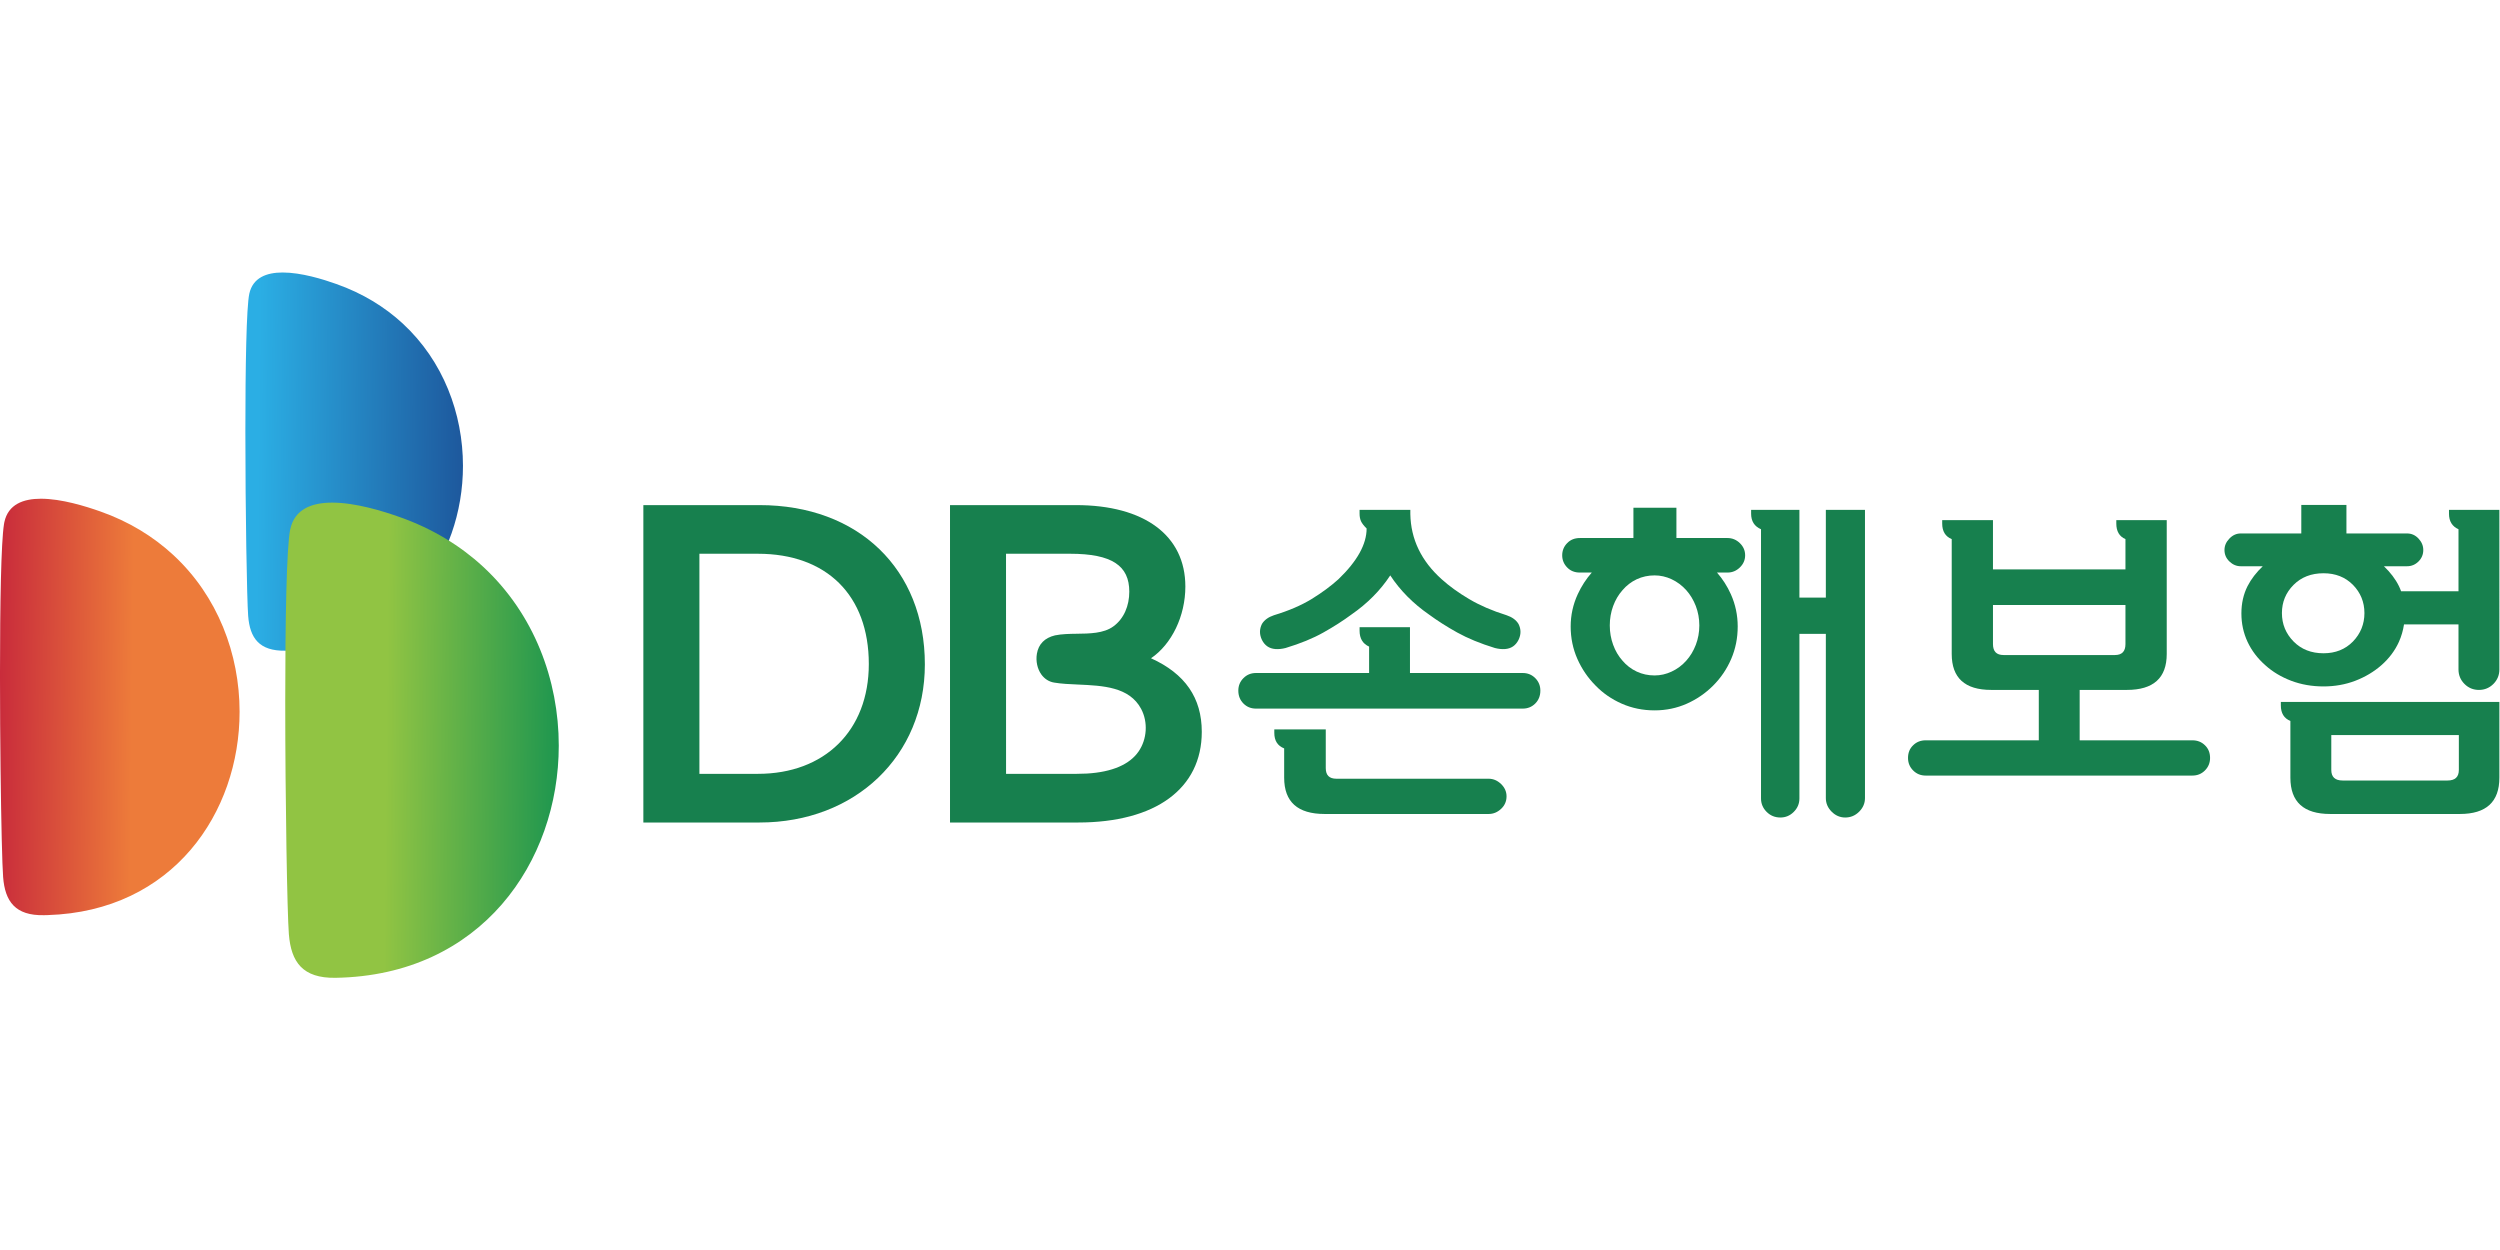 <?xml version="1.0" encoding="UTF-8" standalone="no"?>
<svg
   xmlns:dc="http://purl.org/dc/elements/1.1/"
   xmlns:cc="http://creativecommons.org/ns#"
   xmlns:rdf="http://www.w3.org/1999/02/22-rdf-syntax-ns#"
   xmlns:svg="http://www.w3.org/2000/svg"
   xmlns="http://www.w3.org/2000/svg"
   xmlns:sodipodi="http://sodipodi.sourceforge.net/DTD/sodipodi-0.dtd"
   xmlns:inkscape="http://www.inkscape.org/namespaces/inkscape"
   version="1.1"
   id="svg2"
   xml:space="preserve"
   width="341.333"
   height="170.667"
   viewBox="0 0 341.333 170.667"
   sodipodi:docname="db손해.ai"><defs
     id="defs6"><clipPath
       clipPathUnits="userSpaceOnUse"
       id="clipPath18"><path
         d="M 0,128 H 256 V 0 H 0 Z"
         id="path16" /></clipPath><linearGradient
       x1="0"
       y1="0"
       x2="1"
       y2="0"
       gradientUnits="userSpaceOnUse"
       gradientTransform="matrix(-25.37,0.242,0.242,25.37,24.68,55.426)"
       spreadMethod="pad"
       id="linearGradient82"><stop
         style="stop-opacity:1;stop-color:#ed7b3a"
         offset="0"
         id="stop72" /><stop
         style="stop-opacity:1;stop-color:#ed7b3a"
         offset="0.1"
         id="stop74" /><stop
         style="stop-opacity:1;stop-color:#ed7b3a"
         offset="0.44"
         id="stop76" /><stop
         style="stop-opacity:1;stop-color:#c7283b"
         offset="1"
         id="stop78" /><stop
         style="stop-opacity:1;stop-color:#c7283b"
         offset="1"
         id="stop80" /></linearGradient><linearGradient
       x1="0"
       y1="0"
       x2="1"
       y2="0"
       gradientUnits="userSpaceOnUse"
       gradientTransform="matrix(22.721,-0.217,-0.217,-22.721,25.19,80.788)"
       spreadMethod="pad"
       id="linearGradient104"><stop
         style="stop-opacity:1;stop-color:#2baee4"
         offset="0"
         id="stop98" /><stop
         style="stop-opacity:1;stop-color:#2baee4"
         offset="0.056"
         id="stop100" /><stop
         style="stop-opacity:1;stop-color:#1d569b"
         offset="1"
         id="stop102" /></linearGradient><linearGradient
       x1="0"
       y1="0"
       x2="1"
       y2="0"
       gradientUnits="userSpaceOnUse"
       gradientTransform="matrix(33.561,-0.32,-0.32,-33.561,26.838,52.284)"
       spreadMethod="pad"
       id="linearGradient126"><stop
         style="stop-opacity:1;stop-color:#91c443"
         offset="0"
         id="stop120" /><stop
         style="stop-opacity:1;stop-color:#91c443"
         offset="0.379"
         id="stop122" /><stop
         style="stop-opacity:1;stop-color:#098e51"
         offset="1"
         id="stop124" /></linearGradient></defs><sodipodi:namedview
     pagecolor="#ffffff"
     bordercolor="#666666"
     borderopacity="1"
     objecttolerance="10"
     gridtolerance="10"
     guidetolerance="10"
     inkscape:pageopacity="0"
     inkscape:pageshadow="2"
     inkscape:window-width="640"
     inkscape:window-height="480"
     id="namedview4" /><g
     id="g10"
     inkscape:groupmode="layer"
     inkscape:label="db손해"
     transform="matrix(1.333,0,0,-1.333,0,170.667)"><g
       id="g12"><g
         id="g14"
         clip-path="url(#clipPath18)"><g
           id="g20"
           transform="translate(155.969,59.099)"><path
             d="m 0,0 h -11.552 v 4.694 h -5.161 V 4.331 c 0,-0.796 0.324,-1.332 0.975,-1.627 V 0 h -11.588 c -0.508,0 -0.934,-0.174 -1.282,-0.524 -0.35,-0.35 -0.525,-0.776 -0.525,-1.281 0,-0.529 0.175,-0.969 0.525,-1.32 0.348,-0.349 0.774,-0.521 1.282,-0.521 H 0 c 0.505,0 0.93,0.172 1.281,0.521 0.347,0.351 0.522,0.791 0.522,1.32 0,0.505 -0.175,0.931 -0.522,1.281 C 0.93,-0.174 0.505,0 0,0"
             style="fill:#17804e;fill-opacity:1;fill-rule:nonzero;stroke:none"
             id="path22" /></g><g
           id="g24"
           transform="translate(152.469,48.271)"><path
             d="m 0,0 h -15.596 c -0.719,0 -1.081,0.359 -1.081,1.082 v 3.972 h -5.271 V 4.693 c 0,-0.796 0.336,-1.323 1.01,-1.588 v -3 c 0,-2.48 1.384,-3.716 4.147,-3.716 H 0 c 0.482,0 0.903,0.172 1.281,0.524 0.371,0.347 0.558,0.774 0.558,1.284 0,0.48 -0.187,0.899 -0.558,1.26 C 0.903,-0.182 0.482,0 0,0"
             style="fill:#17804e;fill-opacity:1;fill-rule:nonzero;stroke:none"
             id="path26" /></g><g
           id="g28"
           transform="translate(130.627,61.554)"><path
             d="m 0,0 c 0.339,-0.025 0.686,0.013 1.049,0.106 1.513,0.457 2.808,0.987 3.877,1.59 1.073,0.602 2.03,1.216 2.87,1.839 1.638,1.134 2.963,2.471 3.974,4.008 1.01,-1.537 2.335,-2.874 3.968,-4.008 0.845,-0.623 1.807,-1.237 2.886,-1.839 1.088,-0.603 2.374,-1.133 3.865,-1.59 C 22.852,0.013 23.2,-0.025 23.532,0 c 0.63,0.047 1.085,0.361 1.376,0.937 0.268,0.552 0.268,1.099 0,1.63 -0.241,0.402 -0.65,0.704 -1.227,0.897 -1.471,0.457 -2.749,1.013 -3.845,1.661 -1.094,0.65 -2.026,1.325 -2.799,2.024 -2.092,1.874 -3.161,4.101 -3.209,6.675 v 0.433 h -5.2 v -0.395 c 0,-0.29 0.048,-0.542 0.143,-0.76 C 8.869,12.885 9.06,12.631 9.35,12.349 9.35,10.734 8.388,9.001 6.462,7.149 5.69,6.45 4.777,5.775 3.72,5.125 2.659,4.477 1.373,3.921 -0.142,3.464 -0.719,3.271 -1.132,2.969 -1.373,2.567 -1.638,2.036 -1.638,1.489 -1.373,0.937 -1.085,0.361 -0.624,0.047 0,0"
             style="fill:#17804e;fill-opacity:1;fill-rule:nonzero;stroke:none"
             id="path30" /></g><g
           id="g32"
           transform="translate(187.013,66.825)"><path
             d="M 0,0 H -2.707 V 8.987 H -7.654 V 8.592 c 0,-0.771 0.339,-1.301 1.013,-1.592 v -27.577 c 0,-0.529 0.193,-0.988 0.577,-1.374 0.383,-0.383 0.853,-0.576 1.408,-0.576 0.529,0 0.989,0.193 1.37,0.576 0.386,0.386 0.579,0.845 0.579,1.374 V -3.716 H 0 v -16.823 c 0,-0.533 0.199,-0.995 0.597,-1.393 0.395,-0.395 0.859,-0.595 1.387,-0.595 0.556,0 1.028,0.2 1.426,0.595 0.396,0.398 0.598,0.86 0.598,1.393 V 8.987 L 0,8.987 Z"
             style="fill:#17804e;fill-opacity:1;fill-rule:nonzero;stroke:none"
             id="path34" /></g><g
           id="g36"
           transform="translate(176.943,72.924)"><path
             d="M 0,0 H -5.235 V 3.103 H -9.639 V 0 h -5.485 c -0.534,0 -0.965,-0.174 -1.301,-0.522 -0.339,-0.347 -0.509,-0.767 -0.509,-1.247 0,-0.48 0.17,-0.896 0.509,-1.244 0.336,-0.35 0.767,-0.523 1.301,-0.523 h 1.219 c -0.576,-0.656 -1.058,-1.395 -1.438,-2.221 -0.482,-1.048 -0.723,-2.149 -0.723,-3.303 0,-1.179 0.229,-2.287 0.687,-3.324 0.458,-1.032 1.081,-1.947 1.875,-2.741 0.748,-0.769 1.636,-1.386 2.674,-1.842 1.034,-0.455 2.154,-0.685 3.357,-0.685 1.177,0 2.279,0.23 3.305,0.685 1.021,0.456 1.916,1.073 2.686,1.842 0.796,0.794 1.414,1.709 1.859,2.741 0.446,1.037 0.666,2.145 0.666,3.324 0,1.154 -0.232,2.255 -0.701,3.303 -0.369,0.826 -0.847,1.565 -1.42,2.221 H 0 c 0.478,0 0.903,0.173 1.263,0.523 0.36,0.348 0.541,0.764 0.541,1.244 0,0.48 -0.181,0.9 -0.541,1.247 C 0.903,-0.174 0.478,0 0,0 m -3.247,-10.936 c -0.244,-0.63 -0.568,-1.169 -0.978,-1.625 -0.431,-0.484 -0.933,-0.855 -1.501,-1.119 -0.564,-0.265 -1.146,-0.395 -1.747,-0.395 -0.65,0 -1.26,0.13 -1.827,0.395 -0.561,0.264 -1.052,0.635 -1.459,1.119 -0.407,0.456 -0.728,0.995 -0.957,1.625 -0.229,0.625 -0.344,1.286 -0.344,1.984 0,0.697 0.115,1.358 0.344,1.985 0.229,0.625 0.55,1.166 0.957,1.624 0.407,0.481 0.898,0.856 1.459,1.122 0.567,0.263 1.177,0.394 1.827,0.394 0.601,0 1.183,-0.131 1.747,-0.394 0.568,-0.266 1.07,-0.641 1.501,-1.122 0.41,-0.458 0.734,-0.999 0.978,-1.624 0.237,-0.627 0.359,-1.288 0.359,-1.985 0,-0.698 -0.122,-1.359 -0.359,-1.984"
             style="fill:#17804e;fill-opacity:1;fill-rule:nonzero;stroke:none"
             id="path38" /></g><g
           id="g40"
           transform="translate(224.558,52.205)"><path
             d="m 0,0 h -11.547 v 5.163 h 4.838 c 2.718,0 4.08,1.226 4.08,3.681 v 13.712 h -5.165 v -0.355 c 0,-0.795 0.315,-1.326 0.937,-1.591 v -3.105 h -13.57 v 5.051 h -5.2 v -0.355 c 0,-0.795 0.327,-1.326 0.975,-1.591 V 8.844 c 0,-2.455 1.349,-3.681 4.04,-3.681 h 4.879 V 0 h -11.588 c -0.505,0 -0.935,-0.166 -1.28,-0.506 -0.354,-0.337 -0.527,-0.77 -0.527,-1.299 0,-0.503 0.173,-0.932 0.527,-1.283 0.345,-0.348 0.775,-0.523 1.28,-0.523 H 0 c 0.511,0 0.936,0.175 1.283,0.523 0.351,0.351 0.526,0.78 0.526,1.283 0,0.529 -0.175,0.962 -0.526,1.299 C 0.936,-0.166 0.511,0 0,0 m -19.343,8.735 c -0.725,0 -1.084,0.369 -1.084,1.118 v 4.008 h 13.57 V 9.853 c 0,-0.749 -0.36,-1.118 -1.082,-1.118 z"
             style="fill:#17804e;fill-opacity:1;fill-rule:nonzero;stroke:none"
             id="path42" /></g><g
           id="g44"
           transform="translate(250.839,75.811)"><path
             d="m 0,0 v -0.395 c 0,-0.771 0.323,-1.3 0.974,-1.591 v -6.351 h -5.88 c -0.068,0.177 -0.136,0.355 -0.22,0.523 -0.359,0.733 -0.882,1.41 -1.539,2.038 h 2.372 c 0.454,0 0.846,0.166 1.172,0.49 0.325,0.325 0.488,0.716 0.488,1.173 0,0.434 -0.163,0.824 -0.488,1.172 -0.326,0.35 -0.718,0.523 -1.172,0.523 h -6.211 v 2.924 h -4.623 v -2.924 h -6.207 c -0.434,0 -0.82,-0.173 -1.156,-0.523 -0.338,-0.348 -0.505,-0.738 -0.505,-1.172 0,-0.457 0.167,-0.848 0.505,-1.173 0.336,-0.324 0.722,-0.49 1.156,-0.49 h 2.261 c -0.659,-0.628 -1.185,-1.305 -1.56,-2.038 -0.418,-0.83 -0.629,-1.761 -0.629,-2.796 0,-1.041 0.211,-2.008 0.629,-2.907 0.425,-0.905 1.032,-1.706 1.825,-2.401 0.745,-0.675 1.63,-1.201 2.653,-1.591 1.022,-0.385 2.124,-0.577 3.304,-0.577 1.153,0 2.237,0.192 3.248,0.577 1.013,0.39 1.901,0.916 2.674,1.591 0.793,0.695 1.393,1.496 1.803,2.401 0.255,0.568 0.425,1.163 0.52,1.783 h 5.58 v -4.617 c 0,-0.575 0.205,-1.072 0.615,-1.482 0.407,-0.407 0.901,-0.61 1.48,-0.61 0.577,0 1.07,0.203 1.48,0.61 0.407,0.41 0.612,0.907 0.612,1.482 L 5.161,0 Z m -9.835,-13.485 c -0.785,-0.802 -1.789,-1.205 -3.016,-1.205 -1.254,0 -2.276,0.403 -3.067,1.205 -0.796,0.811 -1.194,1.779 -1.194,2.911 0,1.13 0.398,2.092 1.194,2.89 0.791,0.792 1.813,1.189 3.067,1.189 1.227,0 2.231,-0.397 3.016,-1.189 0.778,-0.798 1.174,-1.76 1.174,-2.89 0,-1.132 -0.396,-2.1 -1.174,-2.911"
             style="fill:#17804e;fill-opacity:1;fill-rule:nonzero;stroke:none"
             id="path46" /></g><g
           id="g48"
           transform="translate(233.617,55.779)"><path
             d="m 0,0 c 0,-0.795 0.326,-1.325 0.977,-1.59 v -5.813 c 0,-2.48 1.359,-3.716 4.077,-3.716 h 13.287 c 2.692,0 4.042,1.236 4.042,3.716 V 0.359 H 0 Z m 5.167,-3.033 h 13.065 v -3.576 c 0,-0.721 -0.384,-1.081 -1.154,-1.081 H 6.319 c -0.769,0 -1.152,0.36 -1.152,1.081 z"
             style="fill:#17804e;fill-opacity:1;fill-rule:nonzero;stroke:none"
             id="path50" /></g><g
           id="g52"
           transform="translate(77.787,76.296)"><path
             d="M 0,0 H -11.891 V -32.509 H 0.003 c 9.817,0 16.939,6.812 16.939,16.195 C 16.942,-6.557 10.132,0.004 0,0 m 11.202,-16.275 c 0,-6.836 -4.538,-11.25 -11.357,-11.25 H -6.15 v 22.543 h 5.995 c 7.025,0 11.357,-4.247 11.357,-11.293"
             style="fill:#17804e;fill-opacity:1;fill-rule:nonzero;stroke:none"
             id="path54" /></g><g
           id="g56"
           transform="translate(117.893,60.61)"><path
             d="m 0,0 c 2.122,1.443 3.518,4.321 3.518,7.345 0,5.226 -4.193,8.346 -11.213,8.341 h -12.893 v -32.509 h 13.121 c 7.934,0 12.667,3.477 12.667,9.287 C 5.2,-4.057 3.497,-1.587 0,0 m -9.835,2.344 c -1.055,-0.253 -1.688,-0.896 -1.854,-1.882 -0.128,-0.752 0.045,-1.547 0.455,-2.121 0.329,-0.455 0.787,-0.751 1.319,-0.834 0.743,-0.126 1.563,-0.163 2.428,-0.199 2.558,-0.116 5.267,-0.229 6.477,-2.496 0.716,-1.352 0.609,-3.102 -0.267,-4.367 -0.904,-1.309 -2.681,-2.101 -5.283,-2.255 -0.336,-0.019 -0.678,-0.029 -1.05,-0.029 h -7.237 l -0.004,22.543 h 6.561 c 4.32,0 6.065,-1.243 6.065,-3.881 C -2.222,5.376 -2.775,4.042 -3.868,3.255 -4.852,2.542 -6.281,2.524 -7.66,2.509 -8.275,2.501 -9.151,2.489 -9.835,2.344"
             style="fill:#17804e;fill-opacity:1;fill-rule:nonzero;stroke:none"
             id="path58" /></g></g></g><g
       id="g60"><g
         id="g62"><g
           id="g68"><g
             id="g70"><path
               d="M 0.451,74.572 C 0.449,74.566 0.448,74.559 0.447,74.552 v 0 C 0.446,74.551 0.446,74.549 0.446,74.548 v 0 C 0.445,74.543 0.444,74.538 0.443,74.533 v 0 C 0.442,74.531 0.442,74.528 0.441,74.525 v 0 C 0.44,74.521 0.439,74.517 0.438,74.512 v 0 c 0,-0.003 -0.001,-0.006 -0.001,-0.009 v 0 C 0.436,74.5 0.435,74.496 0.435,74.492 v 0 C 0.434,74.489 0.433,74.485 0.433,74.482 v 0 C 0.432,74.478 0.431,74.475 0.431,74.472 v 0 C 0.43,74.467 0.429,74.463 0.428,74.459 v 0 c 0,-0.002 0,-0.004 -0.001,-0.006 v 0 C 0.426,74.447 0.425,74.442 0.424,74.437 v 0 c 0,-10e-4 0,-0.002 0,-0.003 v 0 C 0.419,74.407 0.414,74.379 0.41,74.349 v 0 c -0.001,0 -0.001,0 -0.001,-0.001 v 0 C 0.11,72.482 0.003,66.118 0,59.219 v 0 c 0,0 0,-0.002 0,-0.002 v 0 -0.67 c 0,-10e-4 0,0.001 0,0 v 0 c 0.002,-3.123 0.023,-6.328 0.057,-9.255 v 0 c 0.001,-0.049 0.002,-0.098 0.002,-0.147 v 0 c 0,-0.011 0,-0.023 0.001,-0.035 v 0 c 0.063,-5.334 0.166,-9.708 0.26,-10.9 v 0 c 0.188,-2.511 1.245,-3.977 4.187,-3.916 v 0 c 0.12,0.002 0.24,0.004 0.359,0.008 v 0 c 12.874,0.39 19.679,10.519 19.674,20.833 v 0 c -0.003,5.888 -2.225,11.837 -6.806,16.066 v 0 c -2.029,1.87 -4.501,3.407 -7.479,4.453 v 0 C 8.762,76.18 6.296,76.95 4.192,76.95 v 0 c -1.806,0 -3.349,-0.575 -3.741,-2.378"
               style="fill:url(#linearGradient82);stroke:none"
               id="path84" /></g></g></g></g><g
       id="g86"><g
         id="g88"><g
           id="g94"><g
             id="g96"><path
               d="m 25.537,97.957 c -0.302,-1.39 -0.404,-7.52 -0.405,-14.149 v 0 c 0,-8.193 0.156,-17.149 0.287,-18.868 v 0 c 0.177,-2.268 1.132,-3.597 3.802,-3.558 v 0 c 11.903,0.199 18.199,9.482 18.198,18.933 v 0 c -10e-4,5.347 -2.018,10.747 -6.176,14.586 v 0 c -1.842,1.697 -4.106,3.094 -6.787,4.04 v 0 c -1.363,0.487 -3.598,1.181 -5.508,1.181 v 0 c -1.652,0 -3.048,-0.533 -3.411,-2.165"
               style="fill:url(#linearGradient104);stroke:none"
               id="path106" /></g></g></g></g><g
       id="g108"><g
         id="g110"><g
           id="g116"><g
             id="g118"><path
               d="M 29.733,73.836 H 29.732 C 29.347,72.093 29.216,64.451 29.216,56.164 v 0 c 0,-10.322 0.202,-21.645 0.371,-23.812 v 0 c 0.228,-2.868 1.414,-4.523 4.769,-4.473 v 0 c 14.957,0.238 22.874,11.902 22.876,23.78 v 0 c 0,6.72 -2.533,13.508 -7.758,18.335 v 0 c -2.311,2.132 -5.164,3.891 -8.531,5.076 v 0 c -1.72,0.612 -4.533,1.482 -6.923,1.482 v 0 c -2.071,0 -3.839,-0.657 -4.287,-2.716"
               style="fill:url(#linearGradient126);stroke:none"
               id="path128" /></g></g></g></g></g></svg>
